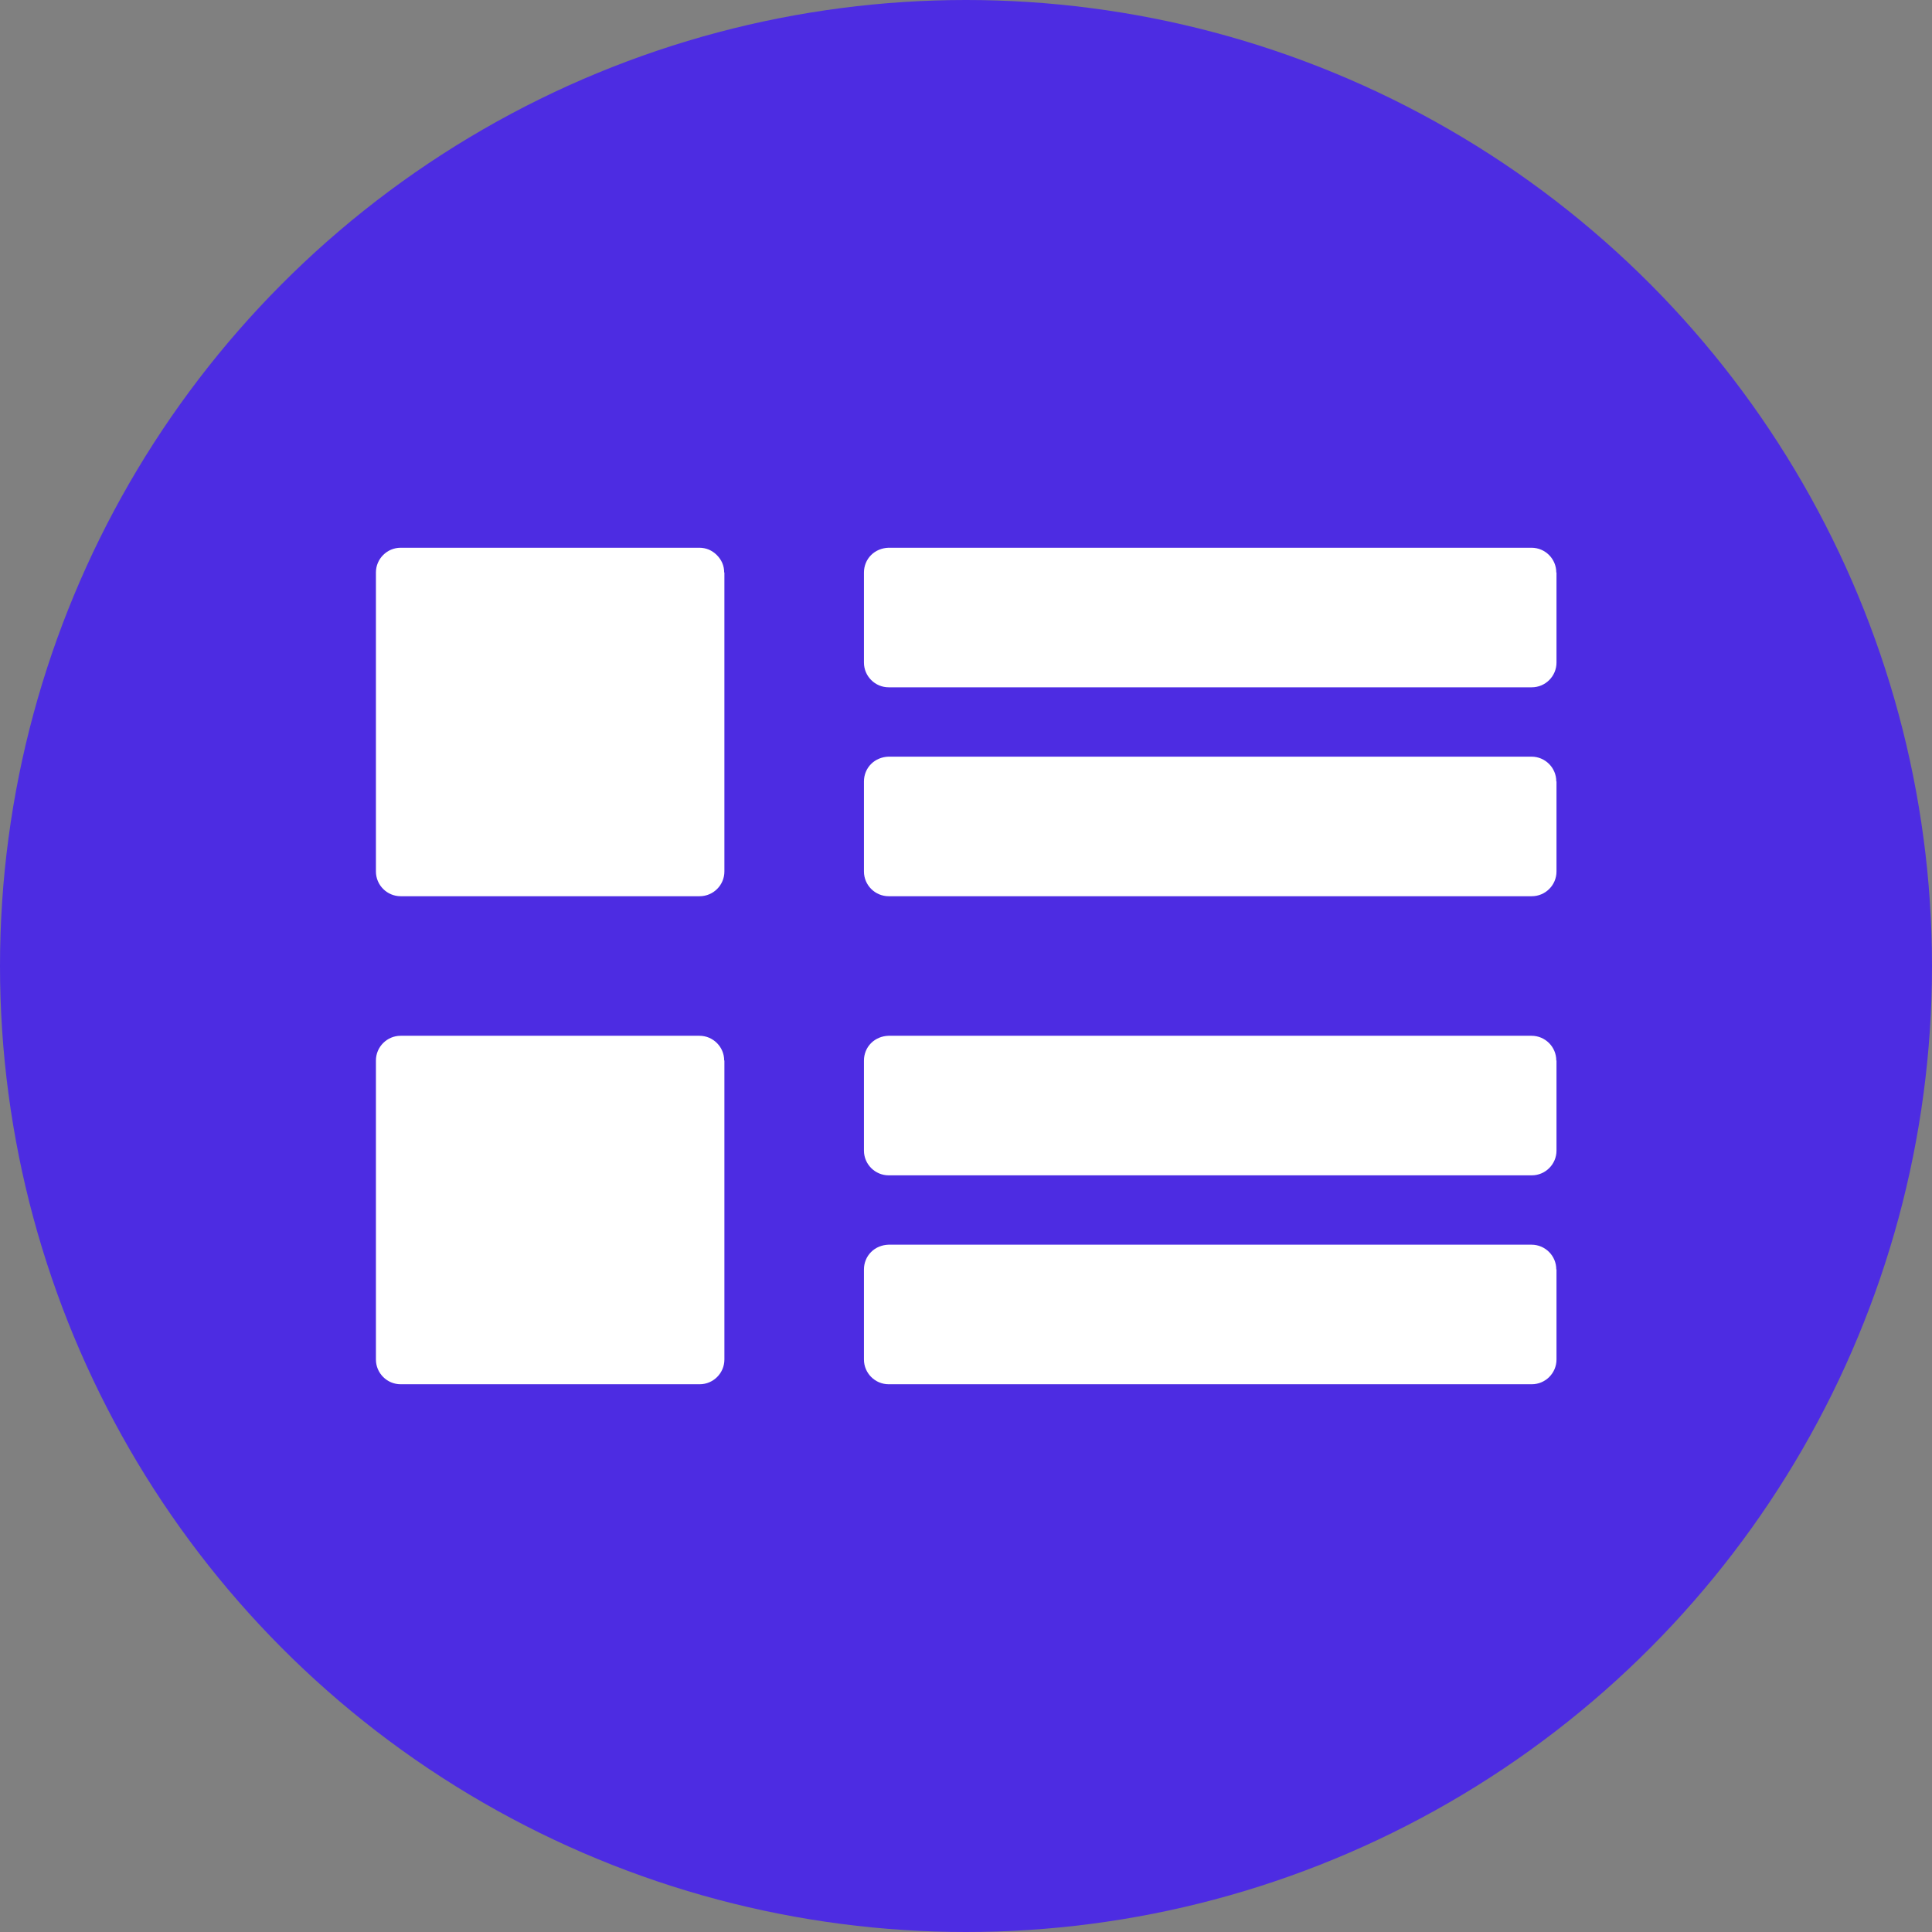 <?xml version="1.0" encoding="UTF-8"?><svg id="Capa_1" xmlns="http://www.w3.org/2000/svg" viewBox="0 0 92.2 92.2"><rect x="0" y="0" width="92.2" height="92.2" fill="#808080" stroke="none"/><defs><style>.cls-1{fill:#fff;}.cls-2{fill:#4d2ce2;}</style></defs><circle class="cls-2" cx="46.1" cy="46.1" r="46.1"/><path class="cls-1" d="M74.27,27.32c0-.65-.53-1.18-1.18-1.18h0s0,0,0,0h-30.69c-.31,.01-.61,.13-.83,.35-.22,.22-.34,.52-.34,.83v4.24s0,.04,0,.06c0,.65,.53,1.18,1.18,1.18h30.69c.65,0,1.18-.53,1.18-1.18v-4.3Zm0,9.97c0-.65-.53-1.18-1.18-1.18h0s0,0,0,0h-30.69c-.31,.01-.61,.13-.83,.35-.22,.22-.34,.52-.34,.83v4.24s0,.04,0,.06c0,.65,.53,1.18,1.18,1.18h30.69c.65,0,1.18-.53,1.18-1.18v-4.3Zm-39.71-9.97c0-.15-.03-.31-.09-.45-.06-.14-.15-.27-.26-.38-.11-.11-.24-.2-.38-.26-.14-.06-.3-.09-.45-.09-.03,0-.06,0-.08,0h-14.1s-.06,0-.08,0c-.65,0-1.18,.53-1.18,1.18v14.27c0,.65,.53,1.18,1.18,1.18h14.27c.65,0,1.18-.53,1.18-1.18v-14.27Zm39.71,23.29c0-.65-.53-1.18-1.18-1.18h0s0,0,0,0h-30.69c-.31,.01-.61,.13-.83,.35-.22,.22-.34,.52-.34,.83v4.24s0,.04,0,.06c0,.65,.53,1.18,1.18,1.18h30.69c.65,0,1.18-.53,1.18-1.18v-4.3Zm0,9.97c0-.65-.53-1.18-1.18-1.18h0s0,0,0,0h-30.69c-.31,.01-.61,.13-.83,.35-.22,.22-.34,.52-.34,.83v4.24s0,.04,0,.06c0,.65,.53,1.18,1.18,1.18h30.69c.65,0,1.18-.53,1.18-1.18v-4.3Zm-39.71-9.97c0-.65-.53-1.18-1.18-1.18-.03,0-.06,0-.08,0h-14.1s-.06,0-.08,0c-.65,0-1.18,.53-1.18,1.18v14.27c0,.65,.53,1.18,1.18,1.18h14.27c.65,0,1.18-.53,1.18-1.18v-14.27Z"/></svg>